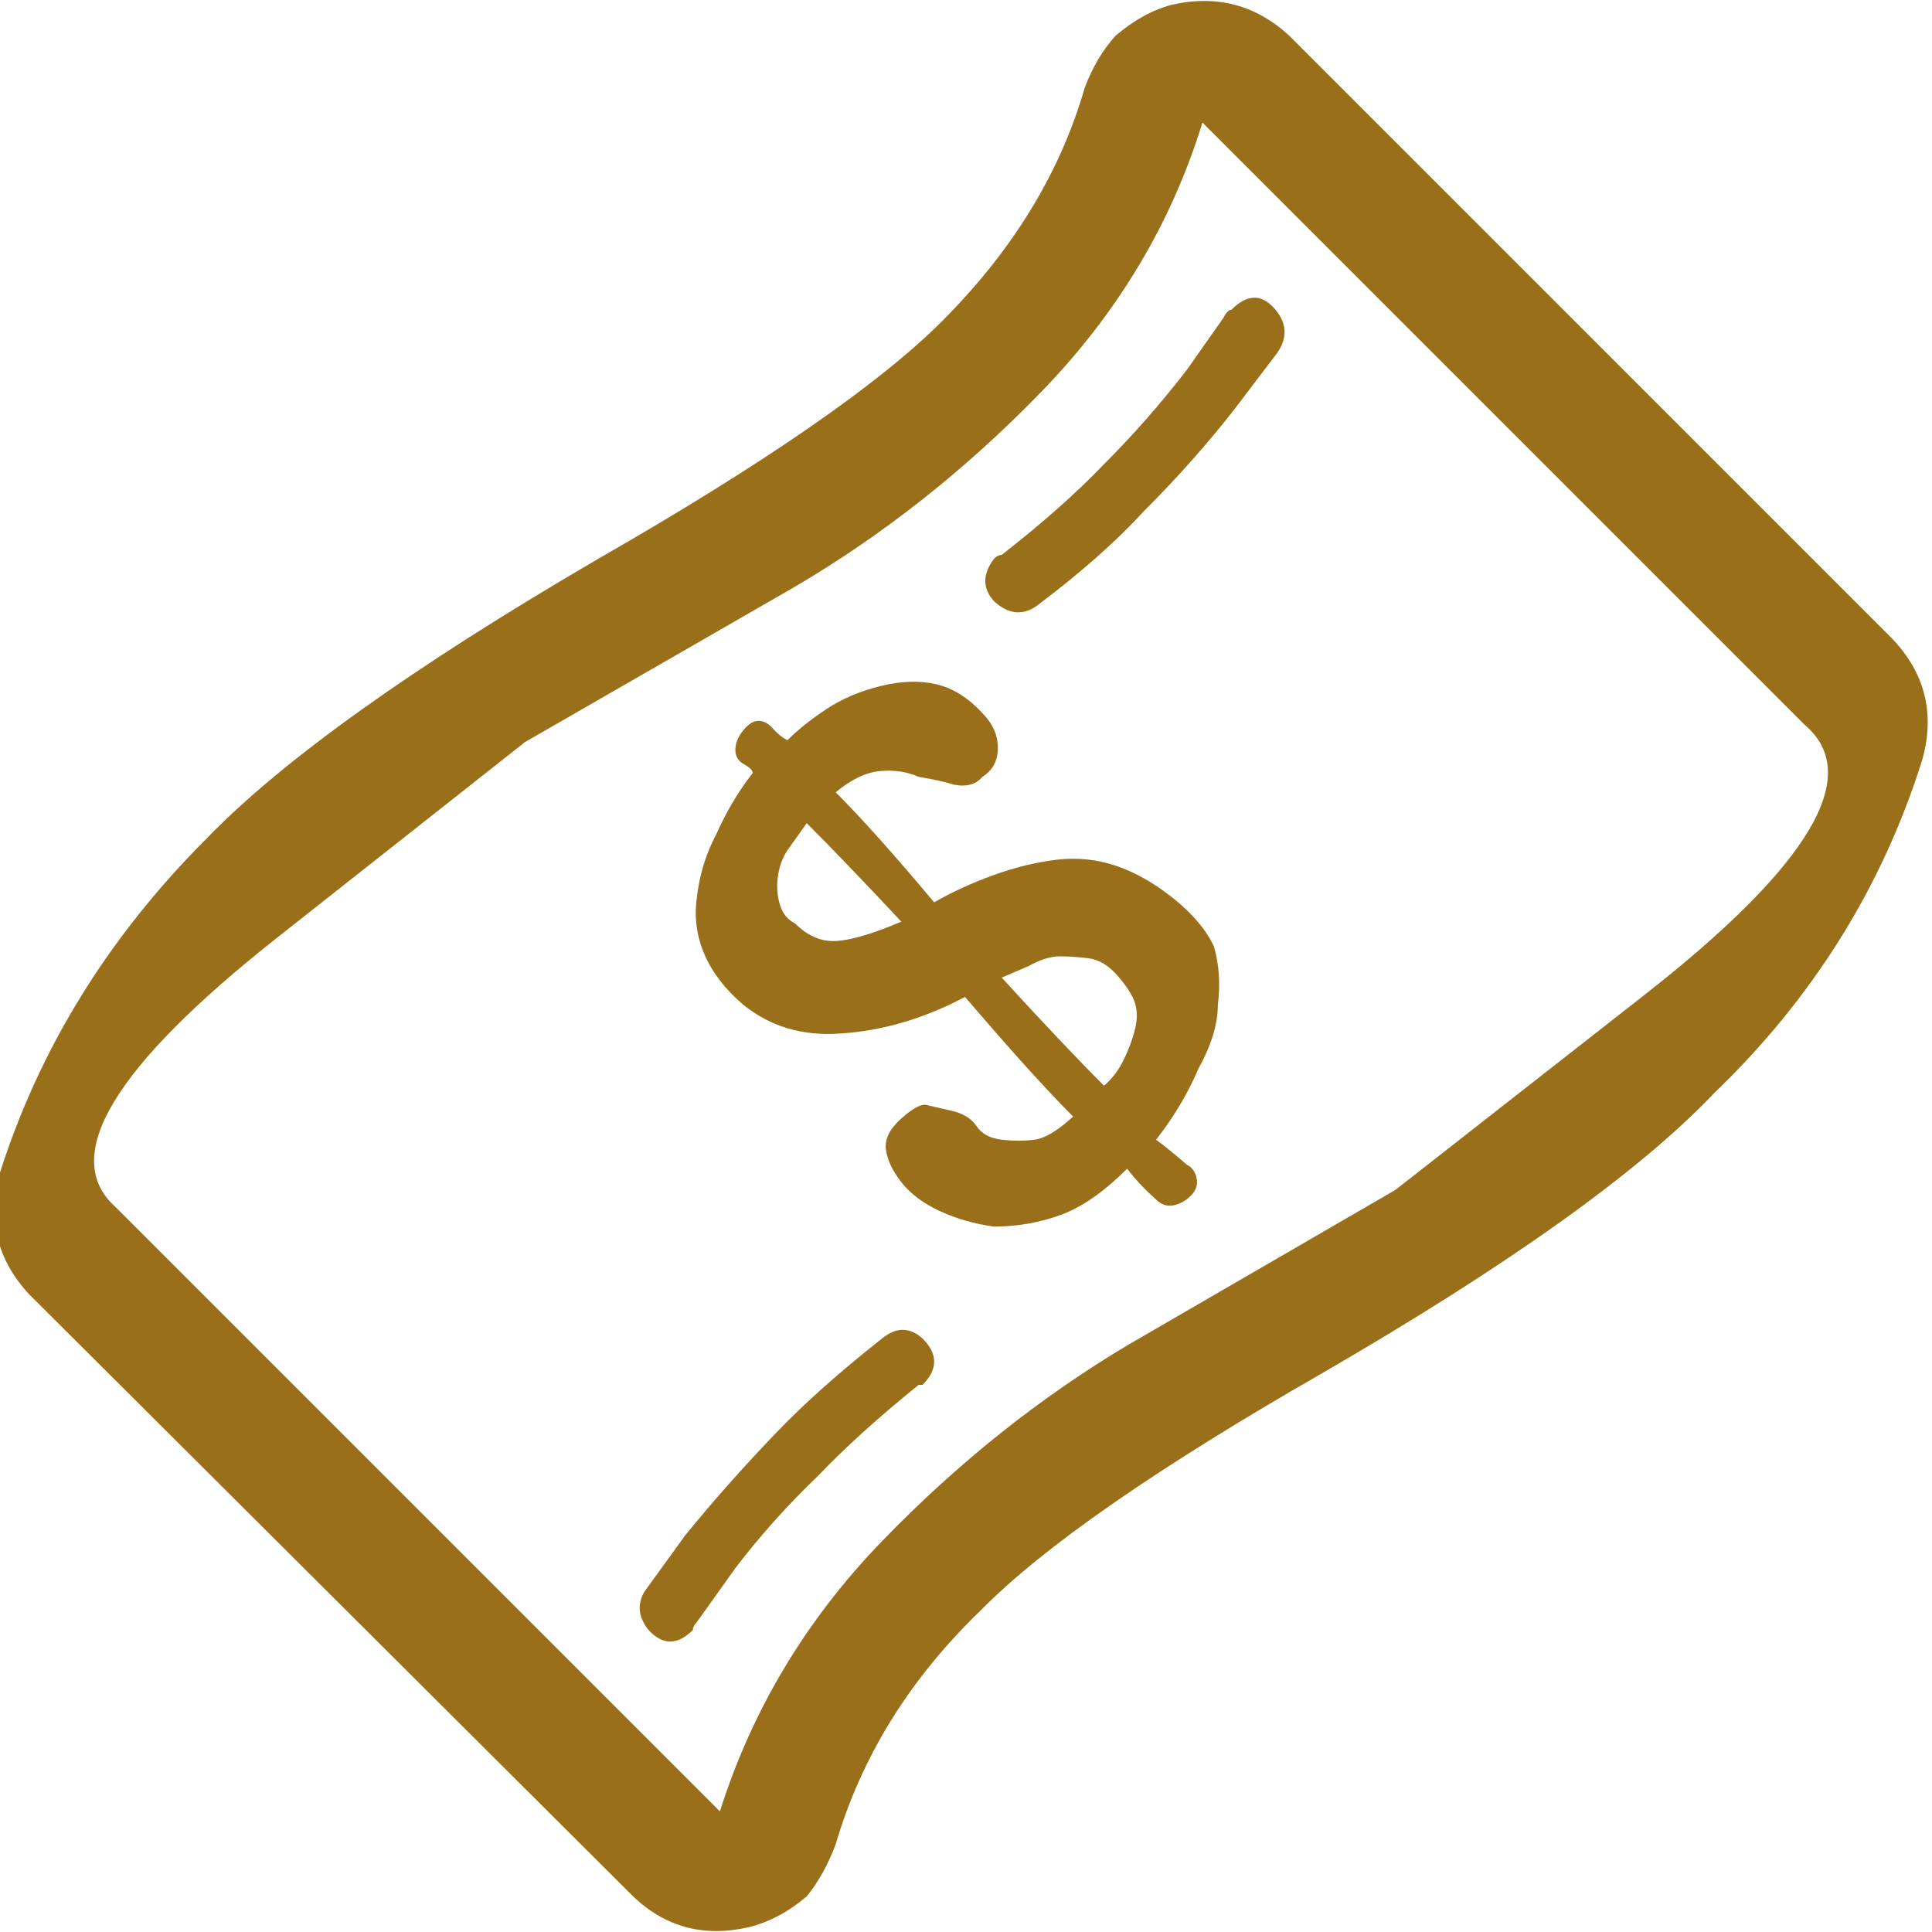 <svg width="80" height="80" viewBox="0 0 80 80" fill="none" xmlns="http://www.w3.org/2000/svg">
<path d="M-0 48.551C1.652 43.383 4.502 38.775 8.551 34.725C11.695 31.475 17.103 27.612 24.775 23.137C31.648 19.194 36.39 15.917 39.001 13.307C41.931 10.376 43.903 7.153 44.915 3.636C45.235 2.784 45.661 2.065 46.194 1.479C46.94 0.839 47.712 0.413 48.511 0.2C50.376 -0.226 52.001 0.2 53.386 1.479L78.322 26.414C79.707 27.852 80.133 29.53 79.6 31.449C77.948 36.723 75.071 41.332 70.969 45.275C67.879 48.525 62.471 52.388 54.745 56.863C47.872 60.806 43.157 64.083 40.599 66.693C37.669 69.517 35.671 72.741 34.605 76.364C34.285 77.216 33.886 77.935 33.406 78.522C32.66 79.161 31.861 79.587 31.009 79.8C29.144 80.227 27.546 79.8 26.214 78.522L1.199 53.586C-0.133 52.148 -0.533 50.469 -0 48.551ZM4.795 49.99L12.707 57.902L29.81 75.005C31.142 70.796 33.38 67.066 36.523 63.816C39.667 60.566 43.077 57.849 46.753 55.664L57.782 49.271L68.092 41.199C74.965 35.818 77.176 32.088 74.725 30.01L49.79 5.075C48.511 9.231 46.3 12.934 43.157 16.184C40.013 19.434 36.577 22.151 32.847 24.336L21.738 30.729L11.508 38.801C4.688 44.182 2.451 47.912 4.795 49.99ZM26.693 65.894L28.372 63.576C29.544 62.138 30.796 60.726 32.128 59.341C33.3 58.115 34.765 56.81 36.523 55.425C37.109 54.945 37.669 54.945 38.202 55.425C38.841 56.064 38.841 56.703 38.202 57.343H38.042C36.39 58.675 35.005 59.927 33.886 61.099C32.607 62.324 31.462 63.603 30.449 64.935L28.851 67.173C28.744 67.279 28.691 67.386 28.691 67.493C28.052 68.132 27.439 68.132 26.853 67.493C26.427 66.96 26.373 66.427 26.693 65.894ZM28.851 37.203C28.957 36.244 29.224 35.365 29.65 34.565C30.076 33.606 30.583 32.754 31.169 32.008C31.169 31.901 31.049 31.782 30.809 31.648C30.569 31.515 30.449 31.315 30.449 31.049C30.449 30.783 30.556 30.516 30.769 30.25C30.982 29.983 31.195 29.85 31.408 29.85C31.622 29.85 31.821 29.957 32.008 30.17C32.194 30.383 32.394 30.543 32.607 30.649C33.033 30.223 33.566 29.797 34.206 29.371C34.845 28.944 35.591 28.625 36.443 28.412C37.296 28.198 38.068 28.172 38.761 28.332C39.454 28.491 40.093 28.891 40.679 29.53C41.105 29.957 41.319 30.436 41.319 30.969C41.319 31.502 41.105 31.901 40.679 32.168C40.413 32.487 40.013 32.594 39.48 32.487C39.161 32.381 38.681 32.274 38.042 32.168C37.562 31.955 37.029 31.875 36.443 31.928C35.857 31.981 35.245 32.274 34.605 32.807C35.671 33.873 37.029 35.391 38.681 37.363C39.427 36.936 40.24 36.563 41.119 36.244C41.998 35.924 42.864 35.711 43.716 35.604C44.569 35.498 45.394 35.578 46.194 35.844C46.993 36.111 47.792 36.563 48.591 37.203C49.39 37.842 49.95 38.508 50.27 39.201C50.483 39.947 50.536 40.746 50.429 41.598C50.429 42.398 50.163 43.277 49.63 44.236C49.204 45.248 48.618 46.234 47.872 47.193C48.298 47.513 48.724 47.859 49.151 48.232C49.364 48.338 49.497 48.525 49.55 48.791C49.604 49.058 49.524 49.297 49.31 49.511C49.097 49.724 48.858 49.857 48.591 49.91C48.325 49.963 48.085 49.883 47.872 49.67C47.392 49.244 46.993 48.818 46.673 48.392C45.714 49.351 44.795 49.99 43.916 50.31C43.037 50.629 42.118 50.789 41.159 50.789C40.359 50.683 39.614 50.469 38.921 50.15C38.228 49.83 37.696 49.431 37.322 48.951C36.95 48.471 36.736 48.019 36.683 47.592C36.63 47.166 36.843 46.74 37.322 46.314C37.802 45.888 38.148 45.701 38.361 45.754L39.4 45.994C39.88 46.101 40.226 46.314 40.439 46.633C40.653 46.953 40.999 47.139 41.478 47.193C41.958 47.246 42.411 47.246 42.837 47.193C43.263 47.139 43.796 46.82 44.435 46.234C43.316 45.115 41.825 43.463 39.96 41.279C38.255 42.184 36.523 42.691 34.765 42.797C33.22 42.904 31.888 42.504 30.769 41.598C30.023 40.959 29.49 40.266 29.171 39.52C28.851 38.775 28.744 38.002 28.851 37.203ZM32.208 36.324C32.154 36.697 32.181 37.07 32.288 37.443C32.394 37.816 32.607 38.082 32.927 38.242C33.46 38.775 34.046 39.014 34.685 38.961C35.325 38.908 36.204 38.641 37.322 38.162C35.724 36.457 34.419 35.098 33.406 34.086L32.607 35.205C32.394 35.525 32.261 35.897 32.208 36.324ZM41.159 24.895C40.679 24.362 40.679 23.776 41.159 23.137C41.265 23.03 41.372 22.977 41.478 22.977C43.183 21.645 44.595 20.393 45.714 19.221C46.94 17.995 48.085 16.69 49.151 15.305L50.669 13.147C50.776 12.934 50.882 12.827 50.989 12.827C51.628 12.188 52.214 12.161 52.747 12.747C53.28 13.333 53.333 13.946 52.907 14.585L51.149 16.903C50.03 18.342 48.778 19.754 47.392 21.139C46.274 22.364 44.835 23.643 43.077 24.975C42.437 25.508 41.798 25.481 41.159 24.895ZM41.478 40.48C43.183 42.344 44.595 43.836 45.714 44.955C46.034 44.689 46.3 44.342 46.513 43.916C46.726 43.49 46.886 43.064 46.993 42.637C47.099 42.211 47.099 41.838 46.993 41.519C46.886 41.199 46.647 40.826 46.274 40.4C45.901 39.973 45.501 39.734 45.075 39.68C44.648 39.627 44.249 39.6 43.876 39.6C43.503 39.6 43.077 39.734 42.597 40L41.478 40.48Z" fill="#996F1A"/>
</svg>
